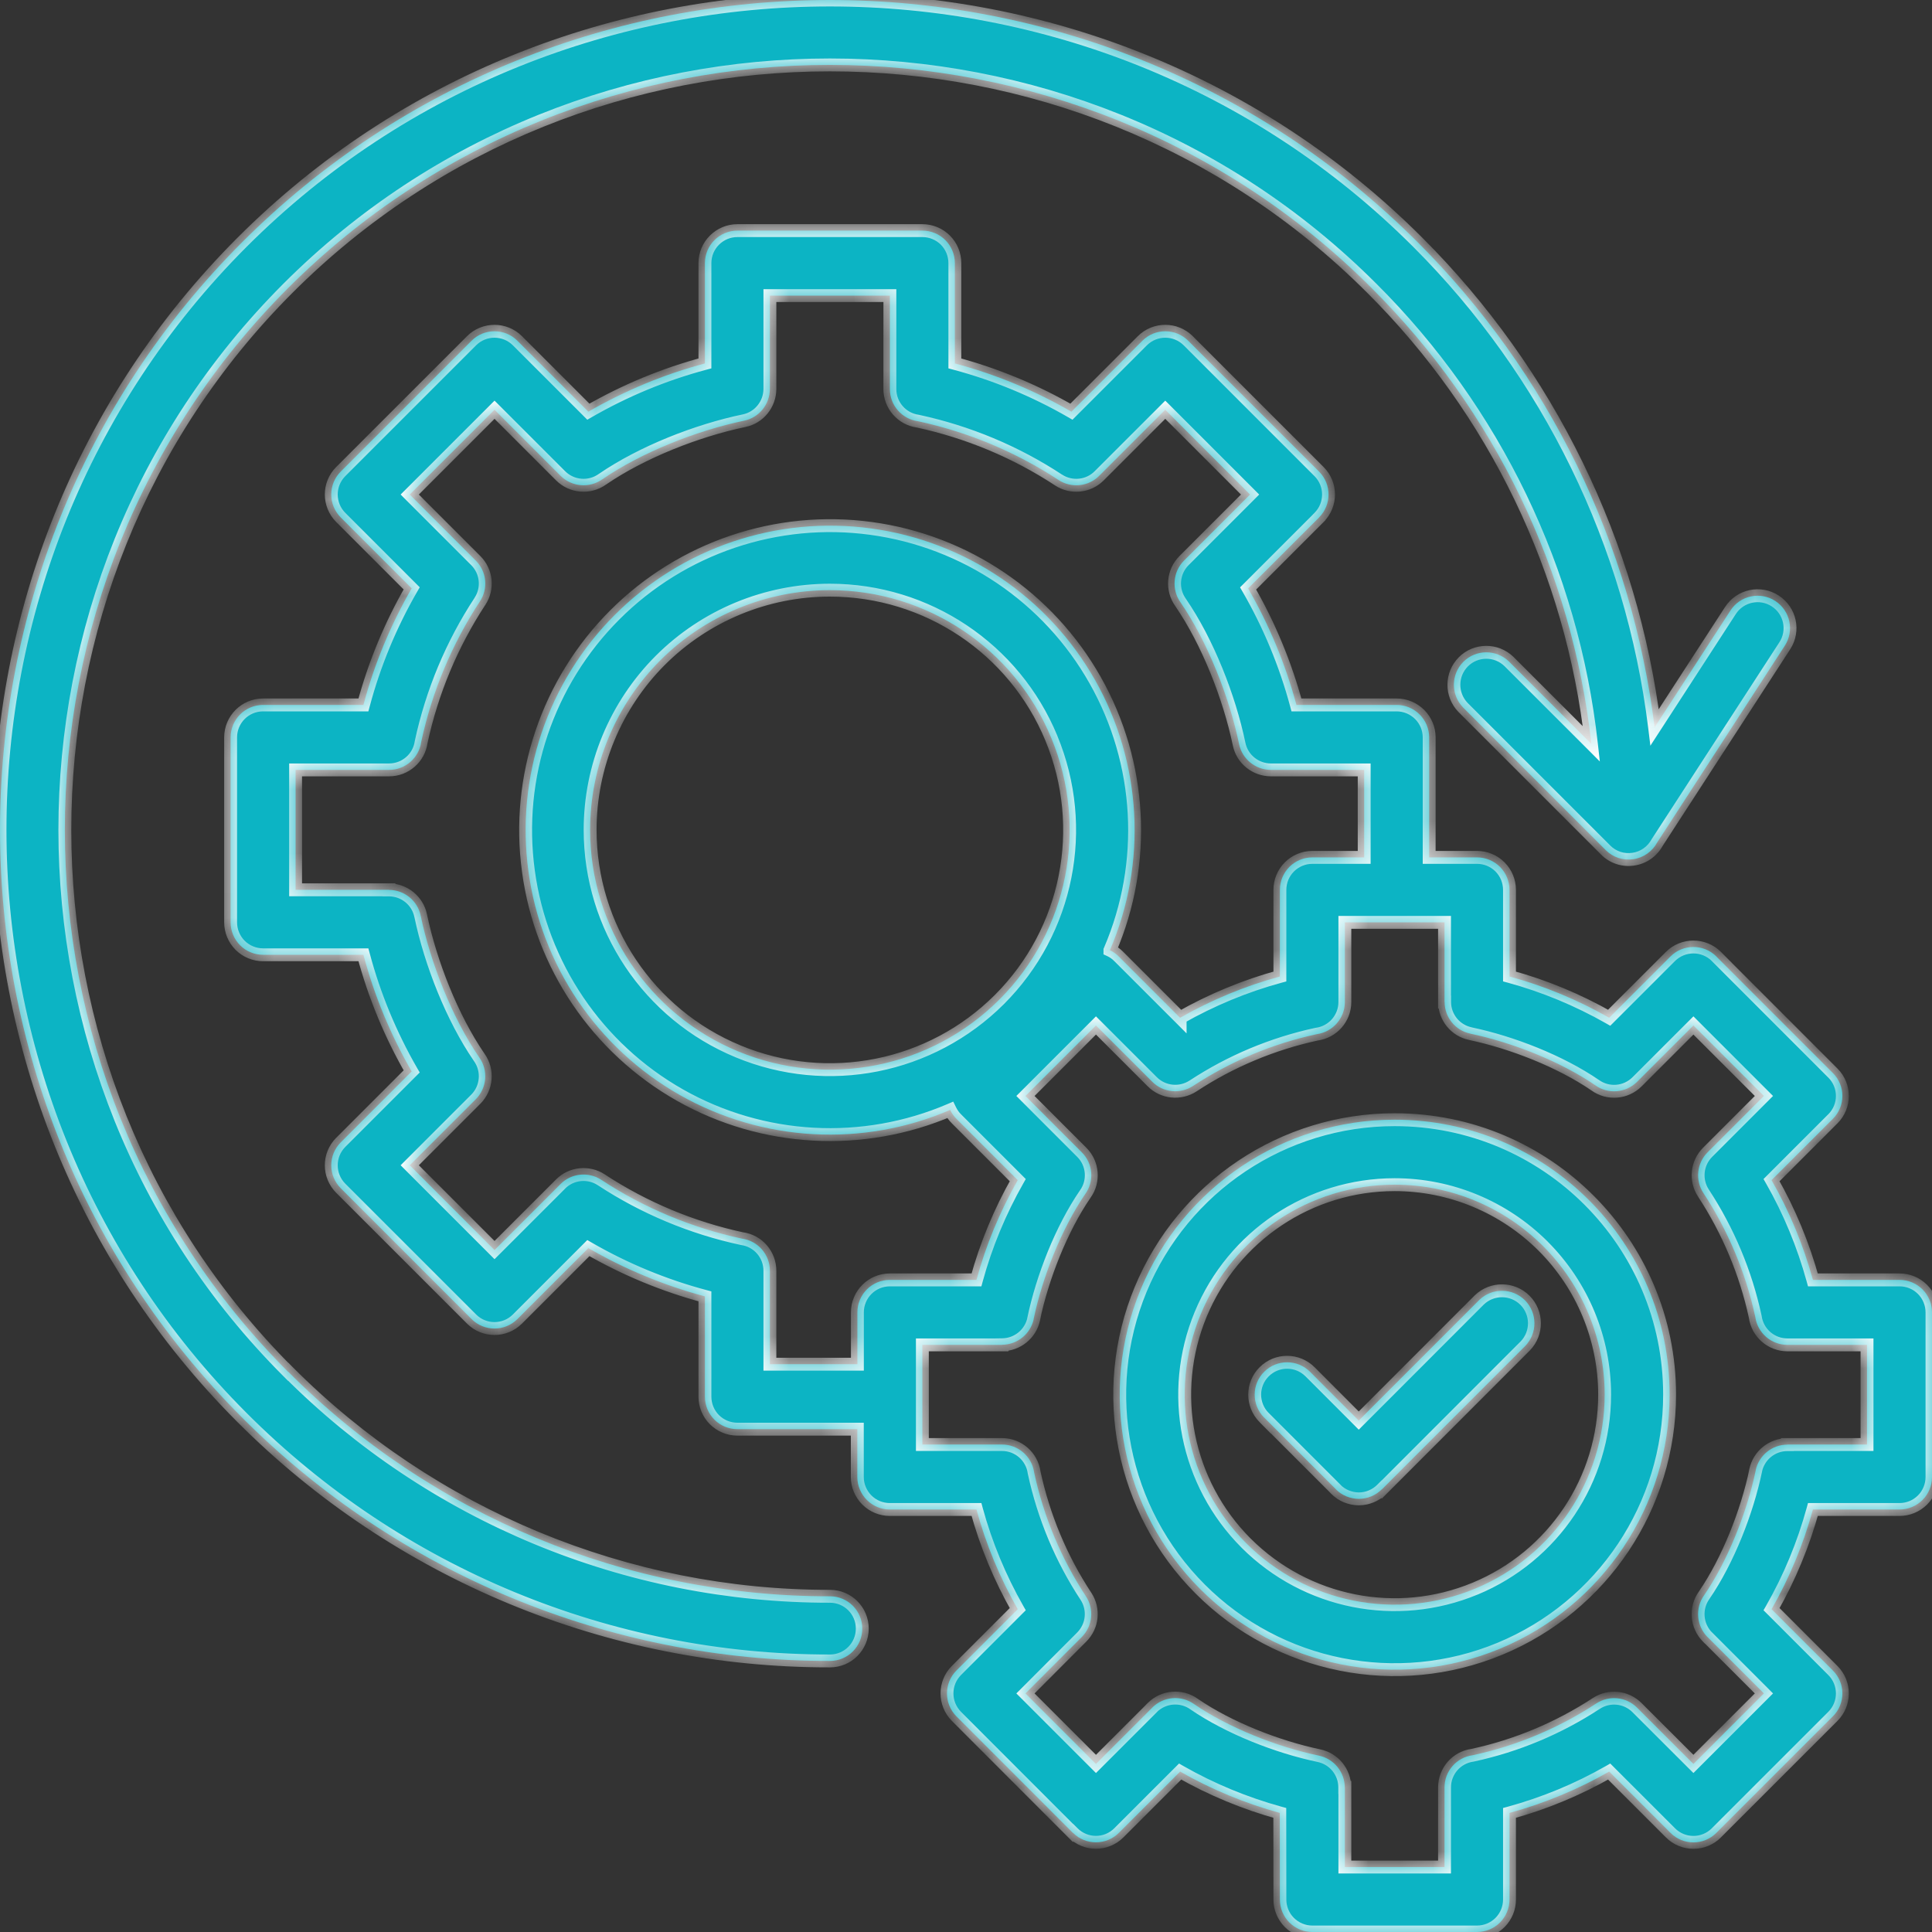 <svg xmlns="http://www.w3.org/2000/svg" width="60" height="60" viewBox="0 0 60 60" fill="none"><rect x="0" y="0" width="60" height="60" fill="#333333" stroke="none"/><mask id="path-1-inside-1_920_87" fill="white"><path fill-rule="evenodd" clip-rule="evenodd" d="M45.434 21.968C45.053 21.572 45.058 20.944 45.446 20.553C45.835 20.164 46.466 20.159 46.862 20.543L49.422 23.103C48.827 17.745 46.418 12.75 42.599 8.948C33.356 -0.295 18.189 -0.295 8.946 8.948C-0.297 18.191 -0.297 33.358 8.946 42.601L8.949 42.598C13.404 47.071 19.46 49.581 25.775 49.574C26.33 49.574 26.779 50.023 26.779 50.578C26.779 51.133 26.33 51.582 25.775 51.582C18.926 51.592 12.36 48.872 7.521 44.026C-2.507 33.999 -2.507 17.548 7.521 7.521C17.548 -2.507 33.999 -2.507 44.026 7.521C48.093 11.58 50.684 16.885 51.385 22.589L53.742 18.959C54.044 18.492 54.667 18.361 55.132 18.663C55.598 18.966 55.732 19.587 55.429 20.053L51.466 26.163C51.315 26.443 51.04 26.638 50.724 26.683C50.407 26.731 50.089 26.625 49.864 26.398L45.434 21.968ZM39.258 44.021L41.486 46.249V46.251C41.672 46.44 41.93 46.546 42.197 46.549C42.465 46.549 42.722 46.443 42.911 46.254L42.914 46.256L47.369 41.799C47.752 41.403 47.747 40.772 47.359 40.381C46.968 39.992 46.337 39.987 45.941 40.371L42.197 44.117L40.686 42.603C40.293 42.21 39.657 42.207 39.261 42.601C38.867 42.992 38.867 43.627 39.258 44.024L39.258 44.021ZM43.312 34.773C39.859 34.773 36.746 36.854 35.424 40.045C34.102 43.237 34.833 46.91 37.275 49.352C39.717 51.794 43.39 52.525 46.581 51.203C49.773 49.881 51.851 46.766 51.851 43.312C51.851 38.597 48.03 34.773 43.312 34.773ZM43.312 36.791C40.676 36.791 38.297 38.38 37.288 40.818C36.279 43.254 36.836 46.06 38.701 47.924C40.568 49.788 43.373 50.348 45.81 49.337C48.247 48.328 49.834 45.951 49.834 43.312C49.834 41.584 49.147 39.925 47.924 38.701C46.7 37.48 45.043 36.791 43.312 36.791ZM57.982 44.861V41.766H55.51C55.005 41.766 54.579 41.393 54.511 40.893C54.215 39.526 53.668 38.221 52.901 37.051C52.639 36.65 52.694 36.123 53.032 35.785L54.78 34.036L52.591 31.847L50.843 33.595C50.492 33.946 49.939 33.991 49.538 33.701C48.459 32.962 46.953 32.371 45.663 32.101H45.666C45.199 32.006 44.864 31.594 44.864 31.118H44.861V28.645H41.766V31.118C41.766 31.622 41.392 32.048 40.893 32.117C39.526 32.412 38.221 32.957 37.051 33.726C36.65 33.986 36.123 33.933 35.785 33.595L34.036 31.847L31.847 34.036L33.595 35.785C33.946 36.133 33.991 36.685 33.701 37.086C32.962 38.166 32.371 39.672 32.101 40.961H32.104C32.005 41.428 31.594 41.761 31.117 41.763V41.766H28.645V44.861H31.117C31.622 44.861 32.048 45.232 32.117 45.732C32.412 47.102 32.957 48.406 33.726 49.576C33.986 49.975 33.933 50.502 33.595 50.84L31.847 52.591L34.036 54.781L35.785 53.032V53.03C36.135 52.682 36.685 52.636 37.086 52.924C38.166 53.663 39.672 54.253 40.961 54.523C41.428 54.622 41.763 55.033 41.763 55.51H41.766V57.982H44.861V55.51C44.861 55.005 45.232 54.579 45.732 54.511C47.101 54.215 48.406 53.668 49.576 52.901C49.975 52.641 50.502 52.694 50.84 53.032L52.591 54.781L54.78 52.591L53.032 50.843H53.03C52.682 50.492 52.636 49.94 52.926 49.538C53.665 48.459 54.256 46.953 54.526 45.663L54.523 45.666C54.621 45.199 55.033 44.864 55.51 44.864V44.861H57.982ZM60 40.757C60 40.489 59.894 40.232 59.705 40.043C59.516 39.854 59.258 39.748 58.991 39.748H56.302C56.004 38.666 55.575 37.626 55.017 36.65L56.92 34.748C57.316 34.354 57.316 33.716 56.92 33.322L53.302 29.705H53.305C52.911 29.311 52.27 29.311 51.877 29.705L49.975 31.607C49.001 31.052 47.962 30.621 46.879 30.325V27.636C46.879 27.369 46.773 27.111 46.584 26.922C46.395 26.733 46.138 26.627 45.87 26.627H44.384V22.901C44.384 22.634 44.278 22.379 44.089 22.19C43.9 22 43.643 21.892 43.375 21.892H40.262C39.922 20.626 39.417 19.41 38.761 18.274L40.964 16.072V16.07C41.357 15.676 41.357 15.038 40.964 14.644L36.902 10.583C36.508 10.189 35.87 10.189 35.477 10.583L33.274 12.785C32.139 12.129 30.921 11.624 29.654 11.287V8.171C29.654 7.904 29.548 7.646 29.359 7.457C29.17 7.268 28.913 7.162 28.645 7.162H22.901C22.346 7.162 21.892 7.613 21.892 8.171V11.287C20.625 11.624 19.41 12.129 18.272 12.785L16.069 10.583C15.676 10.189 15.038 10.189 14.644 10.583L10.583 14.644C10.189 15.038 10.189 15.676 10.583 16.07L12.785 18.272C12.129 19.407 11.624 20.625 11.286 21.892H8.171C7.613 21.892 7.162 22.343 7.162 22.901V28.643C7.162 28.91 7.268 29.167 7.457 29.357C7.646 29.546 7.904 29.652 8.171 29.652H11.287C11.624 30.921 12.129 32.137 12.785 33.274L10.583 35.477C10.189 35.87 10.189 36.509 10.583 36.902L14.644 40.964C15.038 41.357 15.676 41.357 16.07 40.964L18.272 38.761C19.407 39.417 20.625 39.922 21.892 40.26V43.375C21.892 43.643 21.998 43.9 22.187 44.089C22.376 44.278 22.634 44.384 22.901 44.384H26.625V45.87C26.625 46.138 26.733 46.395 26.922 46.584C27.111 46.773 27.366 46.879 27.634 46.879H30.325C30.62 47.962 31.052 49.001 31.607 49.975L29.705 51.877C29.311 52.27 29.311 52.909 29.705 53.305L33.32 56.922L33.322 56.92C33.716 57.313 34.354 57.313 34.748 56.92L36.65 55.018C37.623 55.573 38.665 56.004 39.745 56.302L39.748 58.991C39.748 59.258 39.854 59.516 40.043 59.705C40.232 59.894 40.487 60 40.757 60H45.87C46.138 60 46.395 59.894 46.584 59.705C46.773 59.516 46.879 59.258 46.879 58.991V56.302C47.962 56.004 49.001 55.575 49.975 55.018L51.877 56.92C52.27 57.316 52.911 57.316 53.305 56.92L56.922 53.302L56.92 53.305C57.316 52.911 57.316 52.27 56.92 51.877L55.018 49.975C55.575 49.001 56.004 47.962 56.302 46.879H58.991C59.258 46.879 59.516 46.773 59.705 46.584C59.894 46.395 60 46.138 60 45.87L60 40.757ZM26.627 42.366V40.757C26.627 40.199 27.078 39.748 27.636 39.748H30.325C30.62 38.666 31.052 37.626 31.607 36.65L29.705 34.748C29.624 34.669 29.558 34.574 29.508 34.47C26.794 35.636 23.691 35.464 21.12 34.011C18.549 32.556 16.806 29.982 16.41 27.054C16.012 24.128 17.006 21.183 19.094 19.095C21.183 17.006 24.127 16.012 27.053 16.411C29.982 16.809 32.555 18.55 34.009 21.121C35.464 23.691 35.636 26.794 34.47 29.508V29.511C34.574 29.559 34.667 29.624 34.748 29.708L36.65 31.61V31.607C37.626 31.052 38.666 30.621 39.748 30.326V27.637C39.748 27.079 40.199 26.627 40.757 26.627H42.366V23.91H39.468C38.991 23.908 38.577 23.575 38.481 23.108C38.176 21.645 37.505 19.937 36.665 18.711C36.378 18.31 36.423 17.758 36.771 17.41L38.822 15.358L36.188 12.725L34.137 14.776C33.802 15.114 33.272 15.167 32.874 14.907C31.544 14.034 30.063 13.416 28.507 13.081C28.007 13.012 27.636 12.586 27.636 12.082V9.18H23.91V12.079C23.908 12.556 23.575 12.97 23.108 13.065C21.645 13.371 19.937 14.042 18.711 14.882C18.31 15.169 17.758 15.124 17.409 14.776L15.358 12.725L12.725 15.358L14.776 17.41C15.114 17.747 15.167 18.275 14.907 18.673C14.034 20.003 13.416 21.484 13.081 23.04C13.012 23.54 12.586 23.91 12.082 23.91H9.18V27.634H12.079V27.637C12.556 27.637 12.97 27.972 13.065 28.439C13.371 29.902 14.042 31.61 14.882 32.836C15.169 33.237 15.124 33.787 14.776 34.138L12.725 36.188L15.358 38.822L17.409 36.771C17.745 36.433 18.275 36.38 18.673 36.64C20.003 37.513 21.484 38.131 23.04 38.466C23.54 38.535 23.91 38.961 23.91 39.465V42.367L26.627 42.366ZM18.327 25.772C18.327 28.784 20.141 31.501 22.923 32.651C25.706 33.804 28.907 33.169 31.039 31.039C33.168 28.91 33.803 25.706 32.651 22.924C31.5 20.142 28.783 18.328 25.774 18.328C23.799 18.328 21.904 19.112 20.507 20.507C19.112 21.905 18.327 23.799 18.327 25.772Z"></path></mask><path fill-rule="evenodd" clip-rule="evenodd" d="M45.434 21.968C45.053 21.572 45.058 20.944 45.446 20.553C45.835 20.164 46.466 20.159 46.862 20.543L49.422 23.103C48.827 17.745 46.418 12.75 42.599 8.948C33.356 -0.295 18.189 -0.295 8.946 8.948C-0.297 18.191 -0.297 33.358 8.946 42.601L8.949 42.598C13.404 47.071 19.46 49.581 25.775 49.574C26.33 49.574 26.779 50.023 26.779 50.578C26.779 51.133 26.33 51.582 25.775 51.582C18.926 51.592 12.36 48.872 7.521 44.026C-2.507 33.999 -2.507 17.548 7.521 7.521C17.548 -2.507 33.999 -2.507 44.026 7.521C48.093 11.58 50.684 16.885 51.385 22.589L53.742 18.959C54.044 18.492 54.667 18.361 55.132 18.663C55.598 18.966 55.732 19.587 55.429 20.053L51.466 26.163C51.315 26.443 51.04 26.638 50.724 26.683C50.407 26.731 50.089 26.625 49.864 26.398L45.434 21.968ZM39.258 44.021L41.486 46.249V46.251C41.672 46.44 41.93 46.546 42.197 46.549C42.465 46.549 42.722 46.443 42.911 46.254L42.914 46.256L47.369 41.799C47.752 41.403 47.747 40.772 47.359 40.381C46.968 39.992 46.337 39.987 45.941 40.371L42.197 44.117L40.686 42.603C40.293 42.21 39.657 42.207 39.261 42.601C38.867 42.992 38.867 43.627 39.258 44.024L39.258 44.021ZM43.312 34.773C39.859 34.773 36.746 36.854 35.424 40.045C34.102 43.237 34.833 46.91 37.275 49.352C39.717 51.794 43.39 52.525 46.581 51.203C49.773 49.881 51.851 46.766 51.851 43.312C51.851 38.597 48.03 34.773 43.312 34.773ZM43.312 36.791C40.676 36.791 38.297 38.38 37.288 40.818C36.279 43.254 36.836 46.06 38.701 47.924C40.568 49.788 43.373 50.348 45.81 49.337C48.247 48.328 49.834 45.951 49.834 43.312C49.834 41.584 49.147 39.925 47.924 38.701C46.7 37.48 45.043 36.791 43.312 36.791ZM57.982 44.861V41.766H55.51C55.005 41.766 54.579 41.393 54.511 40.893C54.215 39.526 53.668 38.221 52.901 37.051C52.639 36.65 52.694 36.123 53.032 35.785L54.78 34.036L52.591 31.847L50.843 33.595C50.492 33.946 49.939 33.991 49.538 33.701C48.459 32.962 46.953 32.371 45.663 32.101H45.666C45.199 32.006 44.864 31.594 44.864 31.118H44.861V28.645H41.766V31.118C41.766 31.622 41.392 32.048 40.893 32.117C39.526 32.412 38.221 32.957 37.051 33.726C36.65 33.986 36.123 33.933 35.785 33.595L34.036 31.847L31.847 34.036L33.595 35.785C33.946 36.133 33.991 36.685 33.701 37.086C32.962 38.166 32.371 39.672 32.101 40.961H32.104C32.005 41.428 31.594 41.761 31.117 41.763V41.766H28.645V44.861H31.117C31.622 44.861 32.048 45.232 32.117 45.732C32.412 47.102 32.957 48.406 33.726 49.576C33.986 49.975 33.933 50.502 33.595 50.84L31.847 52.591L34.036 54.781L35.785 53.032V53.03C36.135 52.682 36.685 52.636 37.086 52.924C38.166 53.663 39.672 54.253 40.961 54.523C41.428 54.622 41.763 55.033 41.763 55.51H41.766V57.982H44.861V55.51C44.861 55.005 45.232 54.579 45.732 54.511C47.101 54.215 48.406 53.668 49.576 52.901C49.975 52.641 50.502 52.694 50.84 53.032L52.591 54.781L54.78 52.591L53.032 50.843H53.03C52.682 50.492 52.636 49.94 52.926 49.538C53.665 48.459 54.256 46.953 54.526 45.663L54.523 45.666C54.621 45.199 55.033 44.864 55.51 44.864V44.861H57.982ZM60 40.757C60 40.489 59.894 40.232 59.705 40.043C59.516 39.854 59.258 39.748 58.991 39.748H56.302C56.004 38.666 55.575 37.626 55.017 36.65L56.92 34.748C57.316 34.354 57.316 33.716 56.92 33.322L53.302 29.705H53.305C52.911 29.311 52.27 29.311 51.877 29.705L49.975 31.607C49.001 31.052 47.962 30.621 46.879 30.325V27.636C46.879 27.369 46.773 27.111 46.584 26.922C46.395 26.733 46.138 26.627 45.87 26.627H44.384V22.901C44.384 22.634 44.278 22.379 44.089 22.19C43.9 22 43.643 21.892 43.375 21.892H40.262C39.922 20.626 39.417 19.41 38.761 18.274L40.964 16.072V16.07C41.357 15.676 41.357 15.038 40.964 14.644L36.902 10.583C36.508 10.189 35.87 10.189 35.477 10.583L33.274 12.785C32.139 12.129 30.921 11.624 29.654 11.287V8.171C29.654 7.904 29.548 7.646 29.359 7.457C29.17 7.268 28.913 7.162 28.645 7.162H22.901C22.346 7.162 21.892 7.613 21.892 8.171V11.287C20.625 11.624 19.41 12.129 18.272 12.785L16.069 10.583C15.676 10.189 15.038 10.189 14.644 10.583L10.583 14.644C10.189 15.038 10.189 15.676 10.583 16.07L12.785 18.272C12.129 19.407 11.624 20.625 11.286 21.892H8.171C7.613 21.892 7.162 22.343 7.162 22.901V28.643C7.162 28.91 7.268 29.167 7.457 29.357C7.646 29.546 7.904 29.652 8.171 29.652H11.287C11.624 30.921 12.129 32.137 12.785 33.274L10.583 35.477C10.189 35.87 10.189 36.509 10.583 36.902L14.644 40.964C15.038 41.357 15.676 41.357 16.07 40.964L18.272 38.761C19.407 39.417 20.625 39.922 21.892 40.26V43.375C21.892 43.643 21.998 43.9 22.187 44.089C22.376 44.278 22.634 44.384 22.901 44.384H26.625V45.87C26.625 46.138 26.733 46.395 26.922 46.584C27.111 46.773 27.366 46.879 27.634 46.879H30.325C30.62 47.962 31.052 49.001 31.607 49.975L29.705 51.877C29.311 52.27 29.311 52.909 29.705 53.305L33.32 56.922L33.322 56.92C33.716 57.313 34.354 57.313 34.748 56.92L36.65 55.018C37.623 55.573 38.665 56.004 39.745 56.302L39.748 58.991C39.748 59.258 39.854 59.516 40.043 59.705C40.232 59.894 40.487 60 40.757 60H45.87C46.138 60 46.395 59.894 46.584 59.705C46.773 59.516 46.879 59.258 46.879 58.991V56.302C47.962 56.004 49.001 55.575 49.975 55.018L51.877 56.92C52.27 57.316 52.911 57.316 53.305 56.92L56.922 53.302L56.92 53.305C57.316 52.911 57.316 52.27 56.92 51.877L55.018 49.975C55.575 49.001 56.004 47.962 56.302 46.879H58.991C59.258 46.879 59.516 46.773 59.705 46.584C59.894 46.395 60 46.138 60 45.87L60 40.757ZM26.627 42.366V40.757C26.627 40.199 27.078 39.748 27.636 39.748H30.325C30.62 38.666 31.052 37.626 31.607 36.65L29.705 34.748C29.624 34.669 29.558 34.574 29.508 34.47C26.794 35.636 23.691 35.464 21.12 34.011C18.549 32.556 16.806 29.982 16.41 27.054C16.012 24.128 17.006 21.183 19.094 19.095C21.183 17.006 24.127 16.012 27.053 16.411C29.982 16.809 32.555 18.55 34.009 21.121C35.464 23.691 35.636 26.794 34.47 29.508V29.511C34.574 29.559 34.667 29.624 34.748 29.708L36.65 31.61V31.607C37.626 31.052 38.666 30.621 39.748 30.326V27.637C39.748 27.079 40.199 26.627 40.757 26.627H42.366V23.91H39.468C38.991 23.908 38.577 23.575 38.481 23.108C38.176 21.645 37.505 19.937 36.665 18.711C36.378 18.31 36.423 17.758 36.771 17.41L38.822 15.358L36.188 12.725L34.137 14.776C33.802 15.114 33.272 15.167 32.874 14.907C31.544 14.034 30.063 13.416 28.507 13.081C28.007 13.012 27.636 12.586 27.636 12.082V9.18H23.91V12.079C23.908 12.556 23.575 12.97 23.108 13.065C21.645 13.371 19.937 14.042 18.711 14.882C18.31 15.169 17.758 15.124 17.409 14.776L15.358 12.725L12.725 15.358L14.776 17.41C15.114 17.747 15.167 18.275 14.907 18.673C14.034 20.003 13.416 21.484 13.081 23.04C13.012 23.54 12.586 23.91 12.082 23.91H9.18V27.634H12.079V27.637C12.556 27.637 12.97 27.972 13.065 28.439C13.371 29.902 14.042 31.61 14.882 32.836C15.169 33.237 15.124 33.787 14.776 34.138L12.725 36.188L15.358 38.822L17.409 36.771C17.745 36.433 18.275 36.38 18.673 36.64C20.003 37.513 21.484 38.131 23.04 38.466C23.54 38.535 23.91 38.961 23.91 39.465V42.367L26.627 42.366ZM18.327 25.772C18.327 28.784 20.141 31.501 22.923 32.651C25.706 33.804 28.907 33.169 31.039 31.039C33.168 28.91 33.803 25.706 32.651 22.924C31.5 20.142 28.783 18.328 25.774 18.328C23.799 18.328 21.904 19.112 20.507 20.507C19.112 21.905 18.327 23.799 18.327 25.772Z" fill="#0CB4C4"></path><path d="M43.315 34.673H43.312V34.873H43.315V34.673ZM43.315 36.691H43.312V36.891H43.315V36.691ZM39.568 23.91V23.908H39.368V23.91H39.568ZM23.91 11.979H23.908V12.179H23.91V11.979ZM45.434 21.968L45.29 22.107L45.292 22.109L45.434 21.968ZM45.446 20.553L45.305 20.411L45.305 20.412L45.446 20.553ZM46.862 20.543L47.003 20.401L47.001 20.399L46.862 20.543ZM49.422 23.103L49.281 23.244L49.684 23.648L49.621 23.081L49.422 23.103ZM42.599 8.948L42.457 9.09L42.457 9.09L42.599 8.948ZM8.946 42.601L8.805 42.742L8.946 42.884L9.087 42.742L8.946 42.601ZM8.949 42.598L9.09 42.457L8.949 42.315L8.807 42.457L8.949 42.598ZM25.775 49.574L25.775 49.374L25.775 49.374L25.775 49.574ZM25.775 51.582L25.775 51.382L25.775 51.382L25.775 51.582ZM7.521 44.026L7.662 43.885L7.662 43.885L7.521 44.026ZM44.026 7.521L43.885 7.662L43.885 7.662L44.026 7.521ZM51.385 22.589L51.187 22.613L51.254 23.159L51.553 22.698L51.385 22.589ZM53.742 18.959L53.909 19.067L53.909 19.067L53.742 18.959ZM55.132 18.663L55.022 18.831L55.023 18.831L55.132 18.663ZM55.429 20.053L55.261 19.945L55.261 19.945L55.429 20.053ZM51.466 26.163L51.298 26.055L51.294 26.061L51.29 26.068L51.466 26.163ZM50.724 26.683L50.696 26.485L50.695 26.485L50.724 26.683ZM49.864 26.398L50.006 26.257L50.006 26.256L49.864 26.398ZM39.258 44.021L39.4 43.88L39.05 43.529L39.058 44.025L39.258 44.021ZM41.486 46.249H41.686V46.166L41.627 46.107L41.486 46.249ZM41.486 46.251H41.286V46.333L41.343 46.392L41.486 46.251ZM42.197 46.549L42.195 46.749H42.197V46.549ZM42.911 46.254L43.053 46.112L42.911 45.971L42.77 46.112L42.911 46.254ZM42.914 46.256L42.772 46.398L42.914 46.539L43.055 46.398L42.914 46.256ZM47.369 41.799L47.51 41.94L47.512 41.938L47.369 41.799ZM47.359 40.381L47.501 40.24L47.5 40.239L47.359 40.381ZM45.941 40.371L45.802 40.227L45.799 40.229L45.941 40.371ZM42.197 44.117L42.056 44.258L42.197 44.4L42.339 44.258L42.197 44.117ZM40.686 42.603L40.828 42.462L40.828 42.462L40.686 42.603ZM39.261 42.601L39.402 42.743L39.402 42.743L39.261 42.601ZM39.258 44.024L39.116 44.164L39.467 44.52L39.458 44.02L39.258 44.024ZM35.424 40.045L35.239 39.969L35.239 39.969L35.424 40.045ZM46.581 51.203L46.505 51.019L46.505 51.019L46.581 51.203ZM38.701 47.924L38.559 48.065L38.559 48.066L38.701 47.924ZM45.81 49.337L45.733 49.152L45.733 49.152L45.81 49.337ZM47.924 38.701L48.065 38.56L48.065 38.559L47.924 38.701ZM57.982 44.861V45.061H58.182V44.861H57.982ZM57.982 41.766H58.182V41.566H57.982V41.766ZM54.511 40.893L54.709 40.866L54.708 40.858L54.706 40.851L54.511 40.893ZM52.901 37.051L52.734 37.16L52.734 37.161L52.901 37.051ZM53.032 35.785L53.174 35.926L53.174 35.926L53.032 35.785ZM54.78 34.036L54.922 34.178L55.063 34.036L54.922 33.895L54.78 34.036ZM52.591 31.847L52.732 31.705L52.591 31.564L52.449 31.705L52.591 31.847ZM49.538 33.701L49.656 33.539L49.651 33.536L49.538 33.701ZM45.663 32.101V31.901L45.622 32.297L45.663 32.101ZM45.666 32.101V32.301L45.706 31.905L45.666 32.101ZM44.864 31.118H45.064V30.918H44.864V31.118ZM44.861 31.118H44.661V31.318H44.861V31.118ZM44.861 28.645H45.061V28.445H44.861V28.645ZM41.766 28.645V28.445H41.566V28.645H41.766ZM40.893 32.117L40.866 31.919L40.858 31.919L40.851 31.921L40.893 32.117ZM37.051 33.726L37.16 33.894L37.161 33.893L37.051 33.726ZM35.785 33.595L35.926 33.453L35.926 33.453L35.785 33.595ZM34.036 31.847L34.178 31.705L34.036 31.564L33.895 31.705L34.036 31.847ZM31.847 34.036L31.705 33.895L31.564 34.036L31.705 34.178L31.847 34.036ZM33.595 35.785L33.453 35.926L33.454 35.927L33.595 35.785ZM33.701 37.086L33.539 36.969L33.536 36.973L33.701 37.086ZM32.101 40.961L31.906 40.92L31.855 41.161H32.101V40.961ZM32.104 40.961L32.3 41.002L32.35 40.761H32.104V40.961ZM31.117 41.763L31.116 41.563L30.918 41.565V41.763H31.117ZM31.117 41.766V41.966H31.317V41.766H31.117ZM28.645 41.766V41.566H28.445V41.766H28.645ZM28.645 44.861H28.445V45.061H28.645V44.861ZM32.117 45.732L31.918 45.759L31.919 45.766L31.921 45.774L32.117 45.732ZM33.726 49.576L33.894 49.467L33.893 49.466L33.726 49.576ZM33.595 50.84L33.453 50.699L33.453 50.699L33.595 50.84ZM31.847 52.591L31.705 52.45L31.564 52.591L31.705 52.732L31.847 52.591ZM34.036 54.781L33.895 54.922L34.036 55.063L34.178 54.922L34.036 54.781ZM35.785 53.032L35.926 53.174L35.984 53.115V53.032H35.785ZM35.785 53.03L35.644 52.888L35.584 52.947V53.03H35.785ZM37.086 52.924L36.97 53.086L36.973 53.089L37.086 52.924ZM40.961 54.523L41.002 54.328L41.002 54.328L40.961 54.523ZM41.763 55.51H41.563V55.71H41.763V55.51ZM41.766 55.51H41.966V55.31H41.766V55.51ZM41.766 57.982H41.566V58.182H41.766V57.982ZM44.861 57.982V58.182H45.061V57.982H44.861ZM45.732 54.511L45.759 54.709L45.766 54.708L45.774 54.706L45.732 54.511ZM49.576 52.901L49.467 52.734L49.467 52.734L49.576 52.901ZM50.84 53.032L50.699 53.174L50.699 53.174L50.84 53.032ZM52.591 54.781L52.449 54.922L52.591 55.063L52.732 54.922L52.591 54.781ZM54.78 52.591L54.922 52.732L55.063 52.591L54.922 52.449L54.78 52.591ZM53.032 50.843L53.174 50.701L53.115 50.643H53.032V50.843ZM53.03 50.843L52.888 50.983L52.946 51.043H53.03V50.843ZM52.926 49.538L53.088 49.656L53.091 49.651L52.926 49.538ZM54.526 45.663L54.721 45.705L54.859 45.047L54.384 45.522L54.526 45.663ZM54.523 45.666L54.327 45.625L54.189 46.283L54.665 45.807L54.523 45.666ZM55.51 44.864V45.064H55.709V44.864H55.51ZM55.51 44.861V44.661H55.309V44.861H55.51ZM60 40.757L59.8 40.757L59.8 40.757L60 40.757ZM59.705 40.043L59.846 39.901L59.846 39.901L59.705 40.043ZM56.302 39.748L56.109 39.801L56.149 39.948H56.302V39.748ZM55.017 36.65L54.876 36.508L54.768 36.616L54.844 36.749L55.017 36.65ZM56.92 34.748L56.779 34.606L56.778 34.606L56.92 34.748ZM56.92 33.322L56.778 33.464L56.779 33.464L56.92 33.322ZM53.302 29.705V29.505H52.819L53.161 29.846L53.302 29.705ZM53.305 29.705V29.905H53.787L53.446 29.563L53.305 29.705ZM51.877 29.705L52.018 29.846L52.018 29.846L51.877 29.705ZM49.975 31.607L49.876 31.781L50.008 31.856L50.116 31.748L49.975 31.607ZM46.879 30.325H46.679V30.478L46.827 30.518L46.879 30.325ZM46.584 26.922L46.725 26.781L46.725 26.781L46.584 26.922ZM44.384 26.627H44.184V26.827H44.384V26.627ZM44.089 22.19L44.231 22.048L44.23 22.048L44.089 22.19ZM40.262 21.892L40.069 21.944L40.109 22.092H40.262V21.892ZM38.761 18.274L38.62 18.133L38.511 18.241L38.588 18.374L38.761 18.274ZM40.964 16.072L41.105 16.213L41.163 16.155V16.072H40.964ZM40.964 16.07L40.822 15.928L40.764 15.987V16.07H40.964ZM40.964 14.644L40.822 14.786L40.822 14.786L40.964 14.644ZM36.902 10.583L36.761 10.724L36.761 10.724L36.902 10.583ZM35.477 10.583L35.618 10.724L35.618 10.724L35.477 10.583ZM33.274 12.785L33.174 12.958L33.307 13.035L33.416 12.926L33.274 12.785ZM29.654 11.287H29.454V11.44L29.603 11.48L29.654 11.287ZM29.359 7.457L29.5 7.316L29.5 7.316L29.359 7.457ZM21.892 11.287L21.944 11.48L22.092 11.44V11.287H21.892ZM18.272 12.785L18.13 12.926L18.239 13.035L18.372 12.958L18.272 12.785ZM16.069 10.583L15.928 10.724L15.928 10.724L16.069 10.583ZM14.644 10.583L14.786 10.724L14.786 10.724L14.644 10.583ZM10.583 16.07L10.724 15.928L10.724 15.928L10.583 16.07ZM12.785 18.272L12.958 18.372L13.035 18.239L12.926 18.13L12.785 18.272ZM11.286 21.892V22.092H11.44L11.48 21.944L11.286 21.892ZM7.457 29.357L7.316 29.498L7.316 29.498L7.457 29.357ZM11.287 29.652L11.48 29.6L11.44 29.452H11.287V29.652ZM12.785 33.274L12.926 33.416L13.035 33.307L12.958 33.175L12.785 33.274ZM10.583 35.477L10.724 35.618L10.724 35.618L10.583 35.477ZM10.583 36.902L10.724 36.761L10.724 36.761L10.583 36.902ZM16.07 40.964L15.928 40.822L15.928 40.822L16.07 40.964ZM18.272 38.761L18.372 38.588L18.239 38.511L18.13 38.62L18.272 38.761ZM21.892 40.26H22.092V40.106L21.944 40.066L21.892 40.26ZM22.187 44.089L22.046 44.231L22.046 44.231L22.187 44.089ZM26.625 44.384H26.825V44.184H26.625V44.384ZM26.922 46.584L26.781 46.726L26.781 46.726L26.922 46.584ZM30.325 46.879L30.518 46.827L30.478 46.679H30.325V46.879ZM31.607 49.975L31.748 50.116L31.856 50.008L31.781 49.876L31.607 49.975ZM29.705 53.305L29.563 53.446L29.563 53.446L29.705 53.305ZM33.32 56.922L33.178 57.064L33.32 57.205L33.461 57.064L33.32 56.922ZM33.322 56.92L33.464 56.778L33.322 56.637L33.181 56.778L33.322 56.92ZM34.748 56.92L34.606 56.778L34.606 56.778L34.748 56.92ZM36.65 55.018L36.749 54.844L36.616 54.768L36.508 54.876L36.65 55.018ZM39.745 56.302L39.945 56.301L39.945 56.149L39.798 56.109L39.745 56.302ZM39.748 58.991L39.948 58.991L39.948 58.991L39.748 58.991ZM40.043 59.705L39.901 59.846L39.901 59.846L40.043 59.705ZM46.584 59.705L46.726 59.846L46.726 59.846L46.584 59.705ZM46.879 56.302L46.826 56.109L46.679 56.149V56.302H46.879ZM49.975 55.018L50.116 54.876L50.008 54.768L49.875 54.844L49.975 55.018ZM51.877 56.92L52.019 56.779L52.018 56.778L51.877 56.92ZM53.305 56.92L53.163 56.778L53.163 56.779L53.305 56.92ZM56.92 53.305L56.778 53.163L57.061 53.447L56.92 53.305ZM56.92 51.877L56.778 52.018L56.779 52.019L56.92 51.877ZM55.018 49.975L54.844 49.875L54.768 50.008L54.876 50.116L55.018 49.975ZM56.302 46.879V46.679H56.149L56.109 46.826L56.302 46.879ZM59.705 46.584L59.846 46.726L59.846 46.726L59.705 46.584ZM60 45.87L60.2 45.87L60.2 45.87L60 45.87ZM26.627 42.366L26.627 42.566L26.827 42.566V42.366H26.627ZM30.325 39.748V39.948H30.478L30.518 39.8L30.325 39.748ZM31.607 36.65L31.781 36.749L31.856 36.616L31.748 36.508L31.607 36.65ZM29.705 34.748L29.846 34.606L29.844 34.604L29.705 34.748ZM29.508 34.47L29.688 34.383L29.604 34.211L29.429 34.286L29.508 34.47ZM21.12 34.011L21.022 34.185L21.022 34.185L21.12 34.011ZM16.41 27.054L16.608 27.027L16.608 27.027L16.41 27.054ZM27.053 16.411L27.026 16.609L27.026 16.609L27.053 16.411ZM34.009 21.121L33.835 21.219L33.835 21.219L34.009 21.121ZM34.47 29.508L34.287 29.43L34.27 29.467V29.508H34.47ZM34.47 29.511H34.27V29.639L34.386 29.692L34.47 29.511ZM34.748 29.708L34.604 29.847L34.606 29.849L34.748 29.708ZM36.65 31.61L36.509 31.751L36.85 32.093V31.61H36.65ZM36.65 31.607L36.551 31.433L36.45 31.491V31.607H36.65ZM39.748 30.326L39.8 30.519L39.948 30.479V30.326H39.748ZM42.366 26.627V26.827H42.566V26.627H42.366ZM42.366 23.91H42.566V23.71H42.366V23.91ZM39.468 23.91L39.467 24.11H39.468V23.91ZM38.481 23.108L38.677 23.068L38.677 23.067L38.481 23.108ZM36.665 18.711L36.83 18.598L36.828 18.595L36.665 18.711ZM36.771 17.41L36.913 17.551L36.913 17.551L36.771 17.41ZM38.822 15.358L38.964 15.5L39.105 15.358L38.964 15.217L38.822 15.358ZM36.188 12.725L36.33 12.583L36.188 12.442L36.047 12.583L36.188 12.725ZM34.137 14.776L33.996 14.634L33.995 14.635L34.137 14.776ZM32.874 14.907L32.764 15.074L32.764 15.075L32.874 14.907ZM28.507 13.081L28.549 12.885L28.541 12.883L28.534 12.882L28.507 13.081ZM27.636 9.18H27.836V8.98H27.636V9.18ZM23.91 9.18V8.98H23.71V9.18H23.91ZM23.91 12.079L24.11 12.08V12.079H23.91ZM23.108 13.065L23.068 12.87L23.067 12.87L23.108 13.065ZM18.711 14.882L18.598 14.717L18.595 14.719L18.711 14.882ZM17.409 14.776L17.551 14.634L17.551 14.634L17.409 14.776ZM15.358 12.725L15.5 12.583L15.358 12.442L15.217 12.583L15.358 12.725ZM12.725 15.358L12.583 15.217L12.442 15.358L12.583 15.5L12.725 15.358ZM14.776 17.41L14.917 17.268L14.917 17.268L14.776 17.41ZM14.907 18.673L15.074 18.783L15.075 18.782L14.907 18.673ZM13.081 23.04L12.885 22.998L12.883 23.006L12.882 23.013L13.081 23.04ZM9.18 23.91V23.71H8.98V23.91H9.18ZM9.18 27.634H8.98V27.834H9.18V27.634ZM12.079 27.634H12.279V27.434H12.079V27.634ZM12.079 27.637H11.879V27.837H12.079V27.637ZM13.065 28.439L12.869 28.479L12.87 28.48L13.065 28.439ZM14.882 32.836L14.717 32.949L14.719 32.952L14.882 32.836ZM14.776 34.138L14.917 34.279L14.918 34.278L14.776 34.138ZM12.725 36.188L12.583 36.047L12.442 36.188L12.583 36.33L12.725 36.188ZM15.358 38.822L15.217 38.964L15.358 39.105L15.5 38.964L15.358 38.822ZM17.409 36.771L17.551 36.913L17.551 36.912L17.409 36.771ZM18.673 36.64L18.783 36.473L18.782 36.472L18.673 36.64ZM23.04 38.466L22.998 38.662L23.005 38.663L23.013 38.665L23.04 38.466ZM23.91 42.367H23.71V42.566L23.91 42.566L23.91 42.367ZM22.923 32.651L23 32.467L23 32.467L22.923 32.651ZM31.039 31.039L31.18 31.181L31.18 31.181L31.039 31.039ZM32.651 22.924L32.466 23L32.466 23.001L32.651 22.924ZM20.507 20.507L20.365 20.366L20.365 20.366L20.507 20.507ZM45.578 21.829C45.273 21.512 45.276 21.008 45.588 20.694L45.305 20.412C44.84 20.88 44.833 21.632 45.29 22.107L45.578 21.829ZM45.588 20.694C45.899 20.383 46.405 20.379 46.722 20.686L47.001 20.399C46.526 19.94 45.771 19.945 45.305 20.411L45.588 20.694ZM46.72 20.684L49.281 23.244L49.564 22.962L47.003 20.401L46.72 20.684ZM49.621 23.081C49.021 17.677 46.591 12.64 42.74 8.806L42.457 9.09C46.244 12.86 48.633 17.812 49.223 23.125L49.621 23.081ZM42.74 8.807C33.419 -0.514 18.125 -0.514 8.805 8.807L9.087 9.09C18.252 -0.075 33.292 -0.075 42.457 9.09L42.74 8.807ZM8.805 8.807C-0.516 18.128 -0.516 33.421 8.805 42.742L9.087 42.459C-0.077 33.295 -0.077 18.254 9.087 9.09L8.805 8.807ZM9.087 42.742L9.09 42.74L8.807 42.457L8.805 42.459L9.087 42.742ZM8.807 42.739C13.3 47.25 19.407 49.781 25.775 49.774L25.775 49.374C19.513 49.381 13.508 46.892 9.09 42.457L8.807 42.739ZM25.775 49.774C26.22 49.774 26.579 50.133 26.579 50.578H26.979C26.979 49.912 26.441 49.374 25.775 49.374V49.774ZM26.579 50.578C26.579 51.022 26.22 51.382 25.775 51.382V51.782C26.441 51.782 26.979 51.243 26.979 50.578H26.579ZM25.775 51.382C18.979 51.392 12.464 48.694 7.662 43.885L7.379 44.168C12.256 49.051 18.873 51.792 25.775 51.782L25.775 51.382ZM7.662 43.885C-2.287 33.936 -2.287 17.611 7.662 7.662L7.379 7.379C-2.726 17.485 -2.726 34.062 7.379 44.168L7.662 43.885ZM7.662 7.662C17.611 -2.287 33.935 -2.287 43.885 7.662L44.168 7.379C34.062 -2.726 17.485 -2.726 7.379 7.379L7.662 7.662ZM43.885 7.662C47.92 11.69 50.491 16.954 51.187 22.613L51.584 22.564C50.877 16.816 48.266 11.47 44.168 7.379L43.885 7.662ZM51.553 22.698L53.909 19.067L53.574 18.85L51.218 22.48L51.553 22.698ZM53.909 19.067C54.152 18.694 54.651 18.589 55.022 18.831L55.241 18.496C54.684 18.133 53.937 18.29 53.574 18.85L53.909 19.067ZM55.023 18.831C55.397 19.074 55.504 19.571 55.261 19.945L55.597 20.162C55.96 19.602 55.799 18.858 55.24 18.496L55.023 18.831ZM55.261 19.945L51.298 26.055L51.634 26.272L55.597 20.162L55.261 19.945ZM51.29 26.068C51.168 26.293 50.948 26.449 50.696 26.485L50.753 26.881C51.132 26.826 51.461 26.593 51.642 26.258L51.29 26.068ZM50.695 26.485C50.44 26.524 50.186 26.439 50.006 26.257L49.722 26.539C49.991 26.811 50.373 26.938 50.754 26.881L50.695 26.485ZM50.006 26.256L45.575 21.826L45.292 22.109L49.723 26.539L50.006 26.256ZM39.117 44.163L41.344 46.39L41.627 46.107L39.4 43.88L39.117 44.163ZM41.286 46.249V46.251H41.686V46.249H41.286ZM41.343 46.392C41.568 46.62 41.877 46.746 42.195 46.749L42.199 46.349C41.983 46.347 41.776 46.261 41.628 46.111L41.343 46.392ZM42.197 46.749C42.517 46.749 42.826 46.622 43.053 46.395L42.77 46.112C42.618 46.264 42.412 46.349 42.197 46.349V46.749ZM42.77 46.395L42.772 46.398L43.055 46.115L43.053 46.112L42.77 46.395ZM43.055 46.398L47.51 41.94L47.227 41.657L42.772 46.115L43.055 46.398ZM47.512 41.938C47.972 41.463 47.966 40.708 47.501 40.24L47.217 40.522C47.529 40.836 47.532 41.342 47.225 41.66L47.512 41.938ZM47.5 40.239C47.032 39.774 46.276 39.768 45.802 40.227L46.08 40.514C46.398 40.207 46.904 40.211 47.218 40.523L47.5 40.239ZM45.799 40.229L42.056 43.976L42.339 44.258L46.082 40.512L45.799 40.229ZM42.339 43.976L40.828 42.462L40.545 42.745L42.056 44.258L42.339 43.976ZM40.828 42.462C40.356 41.991 39.594 41.987 39.12 42.459L39.402 42.743C39.719 42.427 40.229 42.429 40.545 42.745L40.828 42.462ZM39.12 42.459C38.647 42.929 38.648 43.691 39.116 44.164L39.401 43.883C39.086 43.565 39.087 43.055 39.402 42.743L39.12 42.459ZM39.458 44.02L39.458 44.018L39.058 44.025L39.058 44.027L39.458 44.02ZM43.312 34.573C39.778 34.573 36.592 36.703 35.239 39.969L35.608 40.122C36.899 37.005 39.94 34.973 43.312 34.973V34.573ZM35.239 39.969C33.886 43.235 34.635 46.994 37.134 49.493L37.417 49.21C35.032 46.826 34.318 43.239 35.608 40.122L35.239 39.969ZM37.134 49.493C39.633 51.992 43.392 52.741 46.658 51.388L46.505 51.019C43.389 52.309 39.801 51.595 37.417 49.21L37.134 49.493ZM46.658 51.388C49.924 50.035 52.051 46.847 52.051 43.312H51.651C51.651 46.685 49.621 49.728 46.505 51.019L46.658 51.388ZM52.051 43.312C52.051 38.487 48.14 34.573 43.312 34.573V34.973C47.919 34.973 51.651 38.708 51.651 43.312H52.051ZM43.312 36.591C40.595 36.591 38.143 38.229 37.103 40.741L37.473 40.894C38.451 38.532 40.757 36.991 43.312 36.991V36.591ZM37.103 40.741C36.063 43.253 36.638 46.144 38.559 48.065L38.842 47.783C37.035 45.975 36.495 43.256 37.473 40.894L37.103 40.741ZM38.559 48.066C40.483 49.987 43.374 50.564 45.886 49.521L45.733 49.152C43.371 50.133 40.652 49.59 38.842 47.782L38.559 48.066ZM45.886 49.522C48.398 48.481 50.033 46.032 50.033 43.312H49.633C49.633 45.87 48.095 48.174 45.733 49.152L45.886 49.522ZM50.033 43.312C50.033 41.532 49.326 39.821 48.065 38.56L47.782 38.842C48.968 40.028 49.633 41.637 49.633 43.312H50.033ZM48.065 38.559C46.804 37.301 45.096 36.591 43.312 36.591V36.991C44.99 36.991 46.596 37.659 47.783 38.843L48.065 38.559ZM58.182 44.861V41.766H57.782V44.861H58.182ZM57.982 41.566H55.51V41.966H57.982V41.566ZM55.51 41.566C55.105 41.566 54.763 41.267 54.709 40.866L54.312 40.92C54.394 41.518 54.905 41.966 55.51 41.966V41.566ZM54.706 40.851C54.406 39.459 53.849 38.132 53.068 36.941L52.734 37.161C53.487 38.311 54.025 39.592 54.315 40.935L54.706 40.851ZM53.068 36.941C52.858 36.62 52.902 36.197 53.174 35.926L52.891 35.643C52.486 36.048 52.419 36.68 52.734 37.16L53.068 36.941ZM53.174 35.926L54.922 34.178L54.639 33.895L52.891 35.643L53.174 35.926ZM54.922 33.895L52.732 31.705L52.449 31.988L54.639 34.178L54.922 33.895ZM52.449 31.705L50.701 33.453L50.984 33.736L52.732 31.988L52.449 31.705ZM50.701 33.453C50.419 33.735 49.977 33.771 49.656 33.539L49.421 33.863C49.902 34.211 50.564 34.156 50.984 33.736L50.701 33.453ZM49.651 33.536C48.546 32.779 47.015 32.18 45.704 31.906L45.622 32.297C46.89 32.563 48.371 33.144 49.425 33.866L49.651 33.536ZM45.663 32.301H45.666V31.901H45.663V32.301ZM45.706 31.905C45.333 31.829 45.064 31.499 45.064 31.118H44.664C44.664 31.689 45.066 32.182 45.626 32.297L45.706 31.905ZM44.864 30.918H44.861V31.318H44.864V30.918ZM45.061 31.118V28.645H44.661V31.118H45.061ZM44.861 28.445H41.766V28.845H44.861V28.445ZM41.566 28.645V31.118H41.966V28.645H41.566ZM41.566 31.118C41.566 31.522 41.267 31.864 40.866 31.919L40.92 32.315C41.518 32.233 41.966 31.723 41.966 31.118H41.566ZM40.851 31.921C39.459 32.221 38.132 32.776 36.941 33.559L37.161 33.893C38.31 33.138 39.592 32.602 40.935 32.312L40.851 31.921ZM36.942 33.558C36.619 33.767 36.197 33.724 35.926 33.453L35.643 33.736C36.048 34.142 36.68 34.205 37.16 33.894L36.942 33.558ZM35.926 33.453L34.178 31.705L33.895 31.988L35.643 33.736L35.926 33.453ZM33.895 31.705L31.705 33.895L31.988 34.178L34.178 31.988L33.895 31.705ZM31.705 34.178L33.453 35.926L33.736 35.643L31.988 33.895L31.705 34.178ZM33.454 35.927C33.735 36.205 33.771 36.648 33.539 36.969L33.863 37.203C34.211 36.723 34.156 36.06 33.736 35.643L33.454 35.927ZM33.536 36.973C32.779 38.078 32.18 39.61 31.906 40.92L32.297 41.002C32.563 39.734 33.144 38.254 33.866 37.199L33.536 36.973ZM32.101 41.161H32.104V40.761H32.101V41.161ZM31.908 40.92C31.829 41.294 31.5 41.561 31.116 41.563L31.119 41.963C31.689 41.96 32.182 41.562 32.3 41.002L31.908 40.92ZM30.918 41.763V41.766H31.317V41.763H30.918ZM31.117 41.566H28.645V41.966H31.117V41.566ZM28.445 41.766V44.861H28.845V41.766H28.445ZM28.645 45.061H31.117V44.661H28.645V45.061ZM31.117 45.061C31.523 45.061 31.864 45.359 31.918 45.759L32.315 45.705C32.233 45.106 31.722 44.661 31.117 44.661V45.061ZM31.921 45.774C32.221 47.168 32.776 48.495 33.559 49.686L33.893 49.466C33.137 48.317 32.602 47.035 32.312 45.69L31.921 45.774ZM33.559 49.685C33.767 50.005 33.724 50.428 33.453 50.699L33.736 50.981C34.142 50.576 34.205 49.944 33.894 49.467L33.559 49.685ZM33.453 50.699L31.705 52.45L31.988 52.732L33.736 50.981L33.453 50.699ZM31.705 52.732L33.895 54.922L34.178 54.639L31.988 52.449L31.705 52.732ZM34.178 54.922L35.926 53.174L35.643 52.891L33.895 54.639L34.178 54.922ZM35.984 53.032V53.03H35.584V53.032H35.984ZM35.925 53.172C36.207 52.892 36.648 52.856 36.97 53.086L37.203 52.761C36.722 52.416 36.063 52.471 35.644 52.888L35.925 53.172ZM36.973 53.089C38.078 53.845 39.61 54.445 40.92 54.719L41.002 54.328C39.734 54.062 38.254 53.481 37.199 52.759L36.973 53.089ZM40.92 54.719C41.295 54.798 41.563 55.128 41.563 55.51H41.963C41.963 54.938 41.561 54.445 41.002 54.328L40.92 54.719ZM41.763 55.71H41.766V55.31H41.763V55.71ZM41.566 55.51V57.982H41.966V55.51H41.566ZM41.766 58.182H44.861V57.782H41.766V58.182ZM45.061 57.982V55.51H44.661V57.982H45.061ZM45.061 55.51C45.061 55.105 45.359 54.763 45.759 54.709L45.705 54.312C45.105 54.394 44.661 54.906 44.661 55.51H45.061ZM45.774 54.706C47.168 54.406 48.495 53.849 49.686 53.068L49.467 52.734C48.316 53.487 47.035 54.025 45.69 54.315L45.774 54.706ZM49.685 53.069C50.005 52.86 50.428 52.903 50.699 53.174L50.981 52.891C50.576 52.486 49.944 52.422 49.467 52.734L49.685 53.069ZM50.699 53.174L52.449 54.922L52.732 54.639L50.981 52.891L50.699 53.174ZM52.732 54.922L54.922 52.732L54.639 52.449L52.449 54.639L52.732 54.922ZM54.922 52.449L53.174 50.701L52.891 50.984L54.639 52.732L54.922 52.449ZM53.032 50.643H53.03V51.043H53.032V50.643ZM53.172 50.702C52.892 50.42 52.856 49.977 53.088 49.656L52.764 49.421C52.416 49.902 52.471 50.564 52.888 50.983L53.172 50.702ZM53.091 49.651C53.848 48.546 54.447 47.015 54.721 45.705L54.33 45.623C54.064 46.891 53.483 48.371 52.761 49.425L53.091 49.651ZM54.384 45.522L54.382 45.525L54.665 45.807L54.667 45.805L54.384 45.522ZM54.719 45.707C54.798 45.333 55.128 45.064 55.51 45.064V44.664C54.938 44.664 54.445 45.066 54.327 45.625L54.719 45.707ZM55.709 44.864V44.861H55.309V44.864H55.709ZM55.51 45.061H57.982V44.661H55.51V45.061ZM60.2 40.757C60.2 40.437 60.073 40.128 59.846 39.901L59.563 40.184C59.715 40.336 59.8 40.542 59.8 40.757H60.2ZM59.846 39.901C59.619 39.675 59.311 39.548 58.991 39.548V39.948C59.206 39.948 59.412 40.033 59.563 40.184L59.846 39.901ZM58.991 39.548H56.302V39.948H58.991V39.548ZM56.494 39.695C56.192 38.597 55.757 37.542 55.191 36.551L54.844 36.749C55.393 37.711 55.815 38.734 56.109 39.801L56.494 39.695ZM55.159 36.791L57.061 34.889L56.778 34.606L54.876 36.508L55.159 36.791ZM57.061 34.89C57.535 34.418 57.535 33.652 57.061 33.181L56.779 33.464C57.096 33.78 57.096 34.291 56.779 34.606L57.061 34.89ZM57.061 33.181L53.444 29.563L53.161 29.846L56.778 33.464L57.061 33.181ZM53.302 29.905H53.305V29.505H53.302V29.905ZM53.446 29.563C52.974 29.092 52.207 29.092 51.735 29.563L52.018 29.846C52.334 29.531 52.848 29.531 53.163 29.846L53.446 29.563ZM51.735 29.563L49.833 31.465L50.116 31.748L52.018 29.846L51.735 29.563ZM50.074 31.433C49.085 30.87 48.031 30.432 46.932 30.133L46.827 30.518C47.892 30.809 48.916 31.234 49.876 31.781L50.074 31.433ZM47.079 30.325V27.636H46.679V30.325H47.079ZM47.079 27.636C47.079 27.316 46.952 27.008 46.725 26.781L46.443 27.064C46.594 27.215 46.679 27.422 46.679 27.636H47.079ZM46.725 26.781C46.499 26.554 46.19 26.427 45.87 26.427V26.827C46.085 26.827 46.291 26.912 46.443 27.064L46.725 26.781ZM45.87 26.427H44.384V26.827H45.87V26.427ZM44.584 26.627V22.901H44.184V26.627H44.584ZM44.584 22.901C44.584 22.58 44.457 22.275 44.231 22.048L43.948 22.331C44.1 22.483 44.184 22.687 44.184 22.901H44.584ZM44.23 22.048C44.005 21.822 43.697 21.692 43.375 21.692V22.092C43.589 22.092 43.795 22.179 43.948 22.331L44.23 22.048ZM43.375 21.692H40.262V22.092H43.375V21.692ZM40.455 21.84C40.11 20.557 39.599 19.325 38.934 18.174L38.588 18.374C39.235 19.494 39.733 20.694 40.069 21.944L40.455 21.84ZM38.903 18.416L41.105 16.213L40.822 15.931L38.62 18.133L38.903 18.416ZM41.163 16.072V16.07H40.764V16.072H41.163ZM41.105 16.211C41.577 15.739 41.577 14.974 41.105 14.503L40.822 14.786C41.138 15.101 41.138 15.613 40.822 15.928L41.105 16.211ZM41.105 14.503L37.043 10.441L36.761 10.724L40.822 14.786L41.105 14.503ZM37.043 10.441C36.572 9.97 35.807 9.97 35.335 10.441L35.618 10.724C35.934 10.409 36.445 10.409 36.761 10.724L37.043 10.441ZM35.335 10.441L33.133 12.644L33.416 12.926L35.618 10.724L35.335 10.441ZM33.374 12.612C32.224 11.947 30.989 11.436 29.706 11.093L29.603 11.48C30.852 11.813 32.054 12.311 33.174 12.958L33.374 12.612ZM29.854 11.287V8.171H29.454V11.287H29.854ZM29.854 8.171C29.854 7.851 29.727 7.543 29.5 7.316L29.218 7.598C29.369 7.75 29.454 7.956 29.454 8.171H29.854ZM29.5 7.316C29.274 7.089 28.965 6.962 28.645 6.962V7.362C28.86 7.362 29.066 7.447 29.218 7.598L29.5 7.316ZM28.645 6.962H22.901V7.362H28.645V6.962ZM22.901 6.962C22.236 6.962 21.692 7.503 21.692 8.171H22.092C22.092 7.724 22.456 7.362 22.901 7.362V6.962ZM21.692 8.171V11.287H22.092V8.171H21.692ZM21.84 11.093C20.557 11.436 19.325 11.947 18.172 12.612L18.372 12.958C19.494 12.311 20.694 11.813 21.944 11.48L21.84 11.093ZM18.413 12.643L16.211 10.441L15.928 10.724L18.13 12.926L18.413 12.643ZM16.211 10.441C15.739 9.97 14.974 9.97 14.503 10.441L14.786 10.724C15.101 10.409 15.613 10.409 15.928 10.724L16.211 10.441ZM14.503 10.441L10.441 14.503L10.724 14.786L14.786 10.724L14.503 10.441ZM10.441 14.503C9.97 14.974 9.97 15.739 10.441 16.211L10.724 15.928C10.409 15.613 10.409 15.101 10.724 14.786L10.441 14.503ZM10.441 16.211L12.643 18.413L12.926 18.13L10.724 15.928L10.441 16.211ZM12.612 18.172C11.947 19.322 11.436 20.557 11.093 21.84L11.48 21.944C11.813 20.694 12.311 19.492 12.958 18.372L12.612 18.172ZM11.286 21.692H8.171V22.092H11.286V21.692ZM8.171 21.692C7.503 21.692 6.962 22.233 6.962 22.901H7.362C7.362 22.454 7.724 22.092 8.171 22.092V21.692ZM6.962 22.901V28.643H7.362V22.901H6.962ZM6.962 28.643C6.962 28.963 7.089 29.271 7.316 29.498L7.598 29.215C7.447 29.064 7.362 28.857 7.362 28.643H6.962ZM7.316 29.498C7.543 29.725 7.851 29.852 8.171 29.852V29.452C7.956 29.452 7.75 29.367 7.598 29.215L7.316 29.498ZM8.171 29.852H11.287V29.452H8.171V29.852ZM11.093 29.703C11.436 30.989 11.947 32.222 12.612 33.374L12.958 33.175C12.311 32.052 11.813 30.852 11.48 29.6L11.093 29.703ZM12.643 33.133L10.441 35.335L10.724 35.618L12.926 33.416L12.643 33.133ZM10.441 35.335C9.97 35.807 9.97 36.572 10.441 37.044L10.724 36.761C10.409 36.445 10.409 35.934 10.724 35.618L10.441 35.335ZM10.441 37.044L14.503 41.105L14.786 40.822L10.724 36.761L10.441 37.044ZM14.503 41.105C14.974 41.577 15.739 41.577 16.211 41.105L15.928 40.822C15.613 41.138 15.101 41.138 14.786 40.822L14.503 41.105ZM16.211 41.105L18.413 38.903L18.13 38.62L15.928 40.822L16.211 41.105ZM18.172 38.934C19.322 39.599 20.557 40.11 21.84 40.453L21.944 40.066C20.694 39.733 19.492 39.235 18.372 38.588L18.172 38.934ZM21.692 40.26V43.375H22.092V40.26H21.692ZM21.692 43.375C21.692 43.695 21.819 44.004 22.046 44.231L22.328 43.948C22.177 43.796 22.092 43.59 22.092 43.375H21.692ZM22.046 44.231C22.273 44.458 22.581 44.584 22.901 44.584V44.184C22.686 44.184 22.48 44.099 22.328 43.948L22.046 44.231ZM22.901 44.584H26.625V44.184H22.901V44.584ZM26.424 44.384V45.87H26.825V44.384H26.424ZM26.424 45.87C26.424 46.192 26.555 46.5 26.781 46.726L27.064 46.443C26.911 46.29 26.825 46.084 26.825 45.87H26.424ZM26.781 46.726C27.007 46.952 27.313 47.079 27.634 47.079V46.679C27.419 46.679 27.215 46.595 27.064 46.443L26.781 46.726ZM27.634 47.079H30.325V46.679H27.634V47.079ZM30.132 46.932C30.432 48.031 30.87 49.086 31.433 50.074L31.781 49.876C31.234 48.916 30.809 47.893 30.518 46.827L30.132 46.932ZM31.465 49.833L29.563 51.735L29.846 52.018L31.748 50.116L31.465 49.833ZM29.563 51.735C29.091 52.207 29.092 52.972 29.563 53.446L29.847 53.164C29.53 52.845 29.531 52.334 29.846 52.018L29.563 51.735ZM29.563 53.446L33.178 57.064L33.461 56.781L29.846 53.163L29.563 53.446ZM33.461 57.064L33.464 57.061L33.181 56.778L33.178 56.781L33.461 57.064ZM33.181 57.061C33.653 57.533 34.417 57.533 34.889 57.061L34.606 56.778C34.291 57.094 33.779 57.094 33.464 56.778L33.181 57.061ZM34.889 57.061L36.791 55.159L36.508 54.876L34.606 56.778L34.889 57.061ZM36.551 55.191C37.539 55.755 38.596 56.192 39.692 56.495L39.798 56.109C38.734 55.816 37.708 55.391 36.749 54.844L36.551 55.191ZM39.545 56.302L39.548 58.991L39.948 58.991L39.945 56.301L39.545 56.302ZM39.548 58.991C39.548 59.311 39.675 59.619 39.901 59.846L40.184 59.563C40.033 59.412 39.948 59.206 39.948 58.991H39.548ZM39.901 59.846C40.128 60.073 40.434 60.2 40.757 60.2V59.8C40.54 59.8 40.336 59.715 40.184 59.563L39.901 59.846ZM40.757 60.2H45.87V59.8H40.757V60.2ZM45.87 60.2C46.19 60.2 46.499 60.073 46.726 59.846L46.443 59.563C46.291 59.715 46.085 59.8 45.87 59.8V60.2ZM46.726 59.846C46.953 59.619 47.079 59.311 47.079 58.991H46.679C46.679 59.206 46.594 59.412 46.443 59.563L46.726 59.846ZM47.079 58.991V56.302H46.679V58.991H47.079ZM46.932 56.495C48.031 56.193 49.086 55.757 50.074 55.191L49.875 54.844C48.916 55.393 47.893 55.816 46.826 56.109L46.932 56.495ZM49.833 55.159L51.735 57.061L52.018 56.778L50.116 54.876L49.833 55.159ZM51.735 57.061C52.207 57.535 52.975 57.535 53.447 57.061L53.163 56.779C52.847 57.096 52.334 57.096 52.019 56.779L51.735 57.061ZM53.446 57.061L57.064 53.444L56.781 53.161L53.163 56.778L53.446 57.061ZM56.781 53.161L56.778 53.163L57.061 53.446L57.064 53.444L56.781 53.161ZM57.061 53.447C57.535 52.975 57.535 52.207 57.061 51.735L56.779 52.019C57.096 52.334 57.096 52.847 56.779 53.163L57.061 53.447ZM57.061 51.735L55.159 49.833L54.876 50.116L56.778 52.018L57.061 51.735ZM55.191 50.074C55.757 49.085 56.192 48.031 56.495 46.932L56.109 46.826C55.816 47.893 55.393 48.916 54.844 49.875L55.191 50.074ZM56.302 47.079H58.991V46.679H56.302V47.079ZM58.991 47.079C59.311 47.079 59.619 46.953 59.846 46.726L59.563 46.443C59.412 46.594 59.206 46.679 58.991 46.679V47.079ZM59.846 46.726C60.073 46.499 60.2 46.19 60.2 45.87H59.8C59.8 46.085 59.715 46.291 59.563 46.443L59.846 46.726ZM60.2 45.87L60.2 40.757L59.8 40.757L59.8 45.87L60.2 45.87ZM26.827 42.366V40.757H26.427V42.366H26.827ZM26.827 40.757C26.827 40.31 27.189 39.948 27.636 39.948V39.548C26.968 39.548 26.427 40.089 26.427 40.757H26.827ZM27.636 39.948H30.325V39.548H27.636V39.948ZM30.518 39.8C30.809 38.734 31.234 37.711 31.781 36.749L31.433 36.551C30.87 37.542 30.432 38.596 30.132 39.695L30.518 39.8ZM31.748 36.508L29.846 34.606L29.563 34.889L31.465 36.791L31.748 36.508ZM29.844 34.604C29.783 34.545 29.73 34.469 29.688 34.383L29.328 34.558C29.387 34.678 29.465 34.794 29.566 34.891L29.844 34.604ZM29.429 34.286C26.772 35.427 23.735 35.259 21.219 33.837L21.022 34.185C23.646 35.669 26.815 35.844 29.587 34.654L29.429 34.286ZM21.219 33.837C18.702 32.412 16.996 29.893 16.608 27.027L16.212 27.081C16.616 30.071 18.397 32.699 21.022 34.185L21.219 33.837ZM16.608 27.027C16.218 24.163 17.191 21.281 19.236 19.236L18.953 18.953C16.82 21.086 15.805 24.093 16.212 27.081L16.608 27.027ZM19.236 19.236C21.28 17.192 24.162 16.219 27.026 16.609L27.08 16.212C24.092 15.806 21.086 16.821 18.953 18.953L19.236 19.236ZM27.026 16.609C29.893 16.999 32.412 18.703 33.835 21.219L34.183 21.022C32.699 18.397 30.071 16.619 27.08 16.212L27.026 16.609ZM33.835 21.219C35.26 23.735 35.427 26.773 34.287 29.43L34.654 29.587C35.844 26.816 35.669 23.647 34.183 21.022L33.835 21.219ZM34.27 29.508V29.511H34.67V29.508H34.27ZM34.386 29.692C34.468 29.73 34.541 29.782 34.604 29.847L34.892 29.569C34.793 29.467 34.68 29.387 34.554 29.329L34.386 29.692ZM34.606 29.849L36.509 31.751L36.791 31.468L34.889 29.566L34.606 29.849ZM36.85 31.61V31.607H36.45V31.61H36.85ZM36.749 31.781C37.711 31.234 38.735 30.809 39.8 30.519L39.695 30.133C38.597 30.432 37.542 30.87 36.551 31.433L36.749 31.781ZM39.948 30.326V27.637H39.548V30.326H39.948ZM39.948 27.637C39.948 27.189 40.31 26.827 40.757 26.827V26.427C40.089 26.427 39.548 26.968 39.548 27.637H39.948ZM40.757 26.827H42.366V26.427H40.757V26.827ZM42.566 26.627V23.91H42.166V26.627H42.566ZM42.366 23.71H39.468V24.11H42.366V23.71ZM39.469 23.71C39.085 23.709 38.754 23.44 38.677 23.068L38.286 23.148C38.401 23.71 38.897 24.108 39.467 24.11L39.469 23.71ZM38.677 23.067C38.368 21.583 37.688 19.849 36.83 18.598L36.5 18.824C37.323 20.025 37.985 21.707 38.286 23.149L38.677 23.067ZM36.828 18.595C36.597 18.273 36.634 17.83 36.913 17.551L36.63 17.268C36.212 17.685 36.158 18.347 36.503 18.828L36.828 18.595ZM36.913 17.551L38.964 15.5L38.681 15.217L36.63 17.268L36.913 17.551ZM38.964 15.217L36.33 12.583L36.047 12.866L38.681 15.5L38.964 15.217ZM36.047 12.583L33.996 14.634L34.279 14.917L36.33 12.866L36.047 12.583ZM33.995 14.635C33.728 14.905 33.303 14.948 32.983 14.739L32.764 15.075C33.241 15.386 33.876 15.323 34.279 14.917L33.995 14.635ZM32.983 14.74C31.633 13.853 30.129 13.226 28.549 12.885L28.465 13.276C29.997 13.606 31.455 14.215 32.764 15.074L32.983 14.74ZM28.534 12.882C28.134 12.828 27.836 12.486 27.836 12.082H27.436C27.436 12.686 27.881 13.197 28.48 13.279L28.534 12.882ZM27.836 12.082V9.18H27.436V12.082H27.836ZM27.636 8.98H23.91V9.38H27.636V8.98ZM23.71 9.18V12.079H24.11V9.18H23.71ZM23.71 12.078C23.708 12.462 23.44 12.793 23.068 12.87L23.148 13.261C23.71 13.146 24.107 12.65 24.11 12.08L23.71 12.078ZM23.067 12.87C21.583 13.179 19.849 13.859 18.598 14.717L18.824 15.047C20.025 14.224 21.707 13.562 23.149 13.261L23.067 12.87ZM18.595 14.719C18.273 14.95 17.83 14.913 17.551 14.634L17.268 14.917C17.685 15.335 18.347 15.389 18.828 15.044L18.595 14.719ZM17.551 14.634L15.5 12.583L15.217 12.866L17.268 14.917L17.551 14.634ZM15.217 12.583L12.583 15.217L12.866 15.5L15.5 12.866L15.217 12.583ZM12.583 15.5L14.634 17.551L14.917 17.268L12.866 15.217L12.583 15.5ZM14.634 17.551C14.905 17.822 14.948 18.244 14.739 18.564L15.075 18.782C15.386 18.305 15.322 17.673 14.917 17.268L14.634 17.551ZM14.74 18.564C13.853 19.914 13.226 21.418 12.885 22.998L13.276 23.082C13.606 21.55 14.215 20.092 15.074 18.783L14.74 18.564ZM12.882 23.013C12.828 23.413 12.486 23.71 12.082 23.71V24.11C12.686 24.11 13.197 23.666 13.279 23.067L12.882 23.013ZM12.082 23.71H9.18V24.11H12.082V23.71ZM8.98 23.91V27.634H9.38V23.91H8.98ZM9.18 27.834H12.079V27.434H9.18V27.834ZM11.879 27.634V27.637H12.279V27.634H11.879ZM12.079 27.837C12.461 27.837 12.793 28.106 12.869 28.479L13.261 28.398C13.146 27.838 12.65 27.436 12.079 27.436V27.837ZM12.87 28.48C13.179 29.964 13.859 31.698 14.717 32.949L15.047 32.723C14.224 31.522 13.562 29.84 13.261 28.398L12.87 28.48ZM14.719 32.952C14.95 33.274 14.914 33.715 14.634 33.997L14.918 34.278C15.334 33.859 15.389 33.2 15.044 32.719L14.719 32.952ZM14.634 33.996L12.583 36.047L12.866 36.33L14.917 34.279L14.634 33.996ZM12.583 36.33L15.217 38.964L15.5 38.681L12.866 36.047L12.583 36.33ZM15.5 38.964L17.551 36.913L17.268 36.63L15.217 38.681L15.5 38.964ZM17.551 36.912C17.819 36.642 18.244 36.599 18.564 36.807L18.782 36.472C18.305 36.161 17.671 36.224 17.267 36.63L17.551 36.912ZM18.564 36.807C19.914 37.694 21.418 38.321 22.998 38.662L23.082 38.271C21.55 37.941 20.092 37.332 18.783 36.473L18.564 36.807ZM23.013 38.665C23.413 38.719 23.71 39.06 23.71 39.465H24.11C24.11 38.861 23.666 38.35 23.067 38.268L23.013 38.665ZM23.71 39.465V42.367H24.11V39.465H23.71ZM23.91 42.566L26.627 42.566L26.627 42.166L23.91 42.166L23.91 42.566ZM18.127 25.772C18.127 28.865 19.989 31.655 22.847 32.836L23 32.467C20.292 31.347 18.527 28.703 18.527 25.772H18.127ZM22.847 32.836C25.704 34.02 28.991 33.367 31.18 31.181L30.897 30.898C28.823 32.97 25.708 33.589 23 32.467L22.847 32.836ZM31.18 31.181C33.367 28.994 34.019 25.704 32.835 22.848L32.466 23.001C33.588 25.708 32.969 28.826 30.897 30.898L31.18 31.181ZM32.836 22.848C31.654 19.99 28.864 18.128 25.774 18.128V18.528C28.703 18.528 31.346 20.293 32.466 23L32.836 22.848ZM25.774 18.128C23.746 18.128 21.8 18.933 20.365 20.366L20.648 20.649C22.008 19.291 23.852 18.528 25.774 18.528V18.128ZM20.365 20.366C18.933 21.801 18.127 23.746 18.127 25.772H18.527C18.527 23.853 19.291 22.009 20.648 20.649L20.365 20.366Z" fill="white" mask="url(#path-1-inside-1_920_87)"></path></svg>